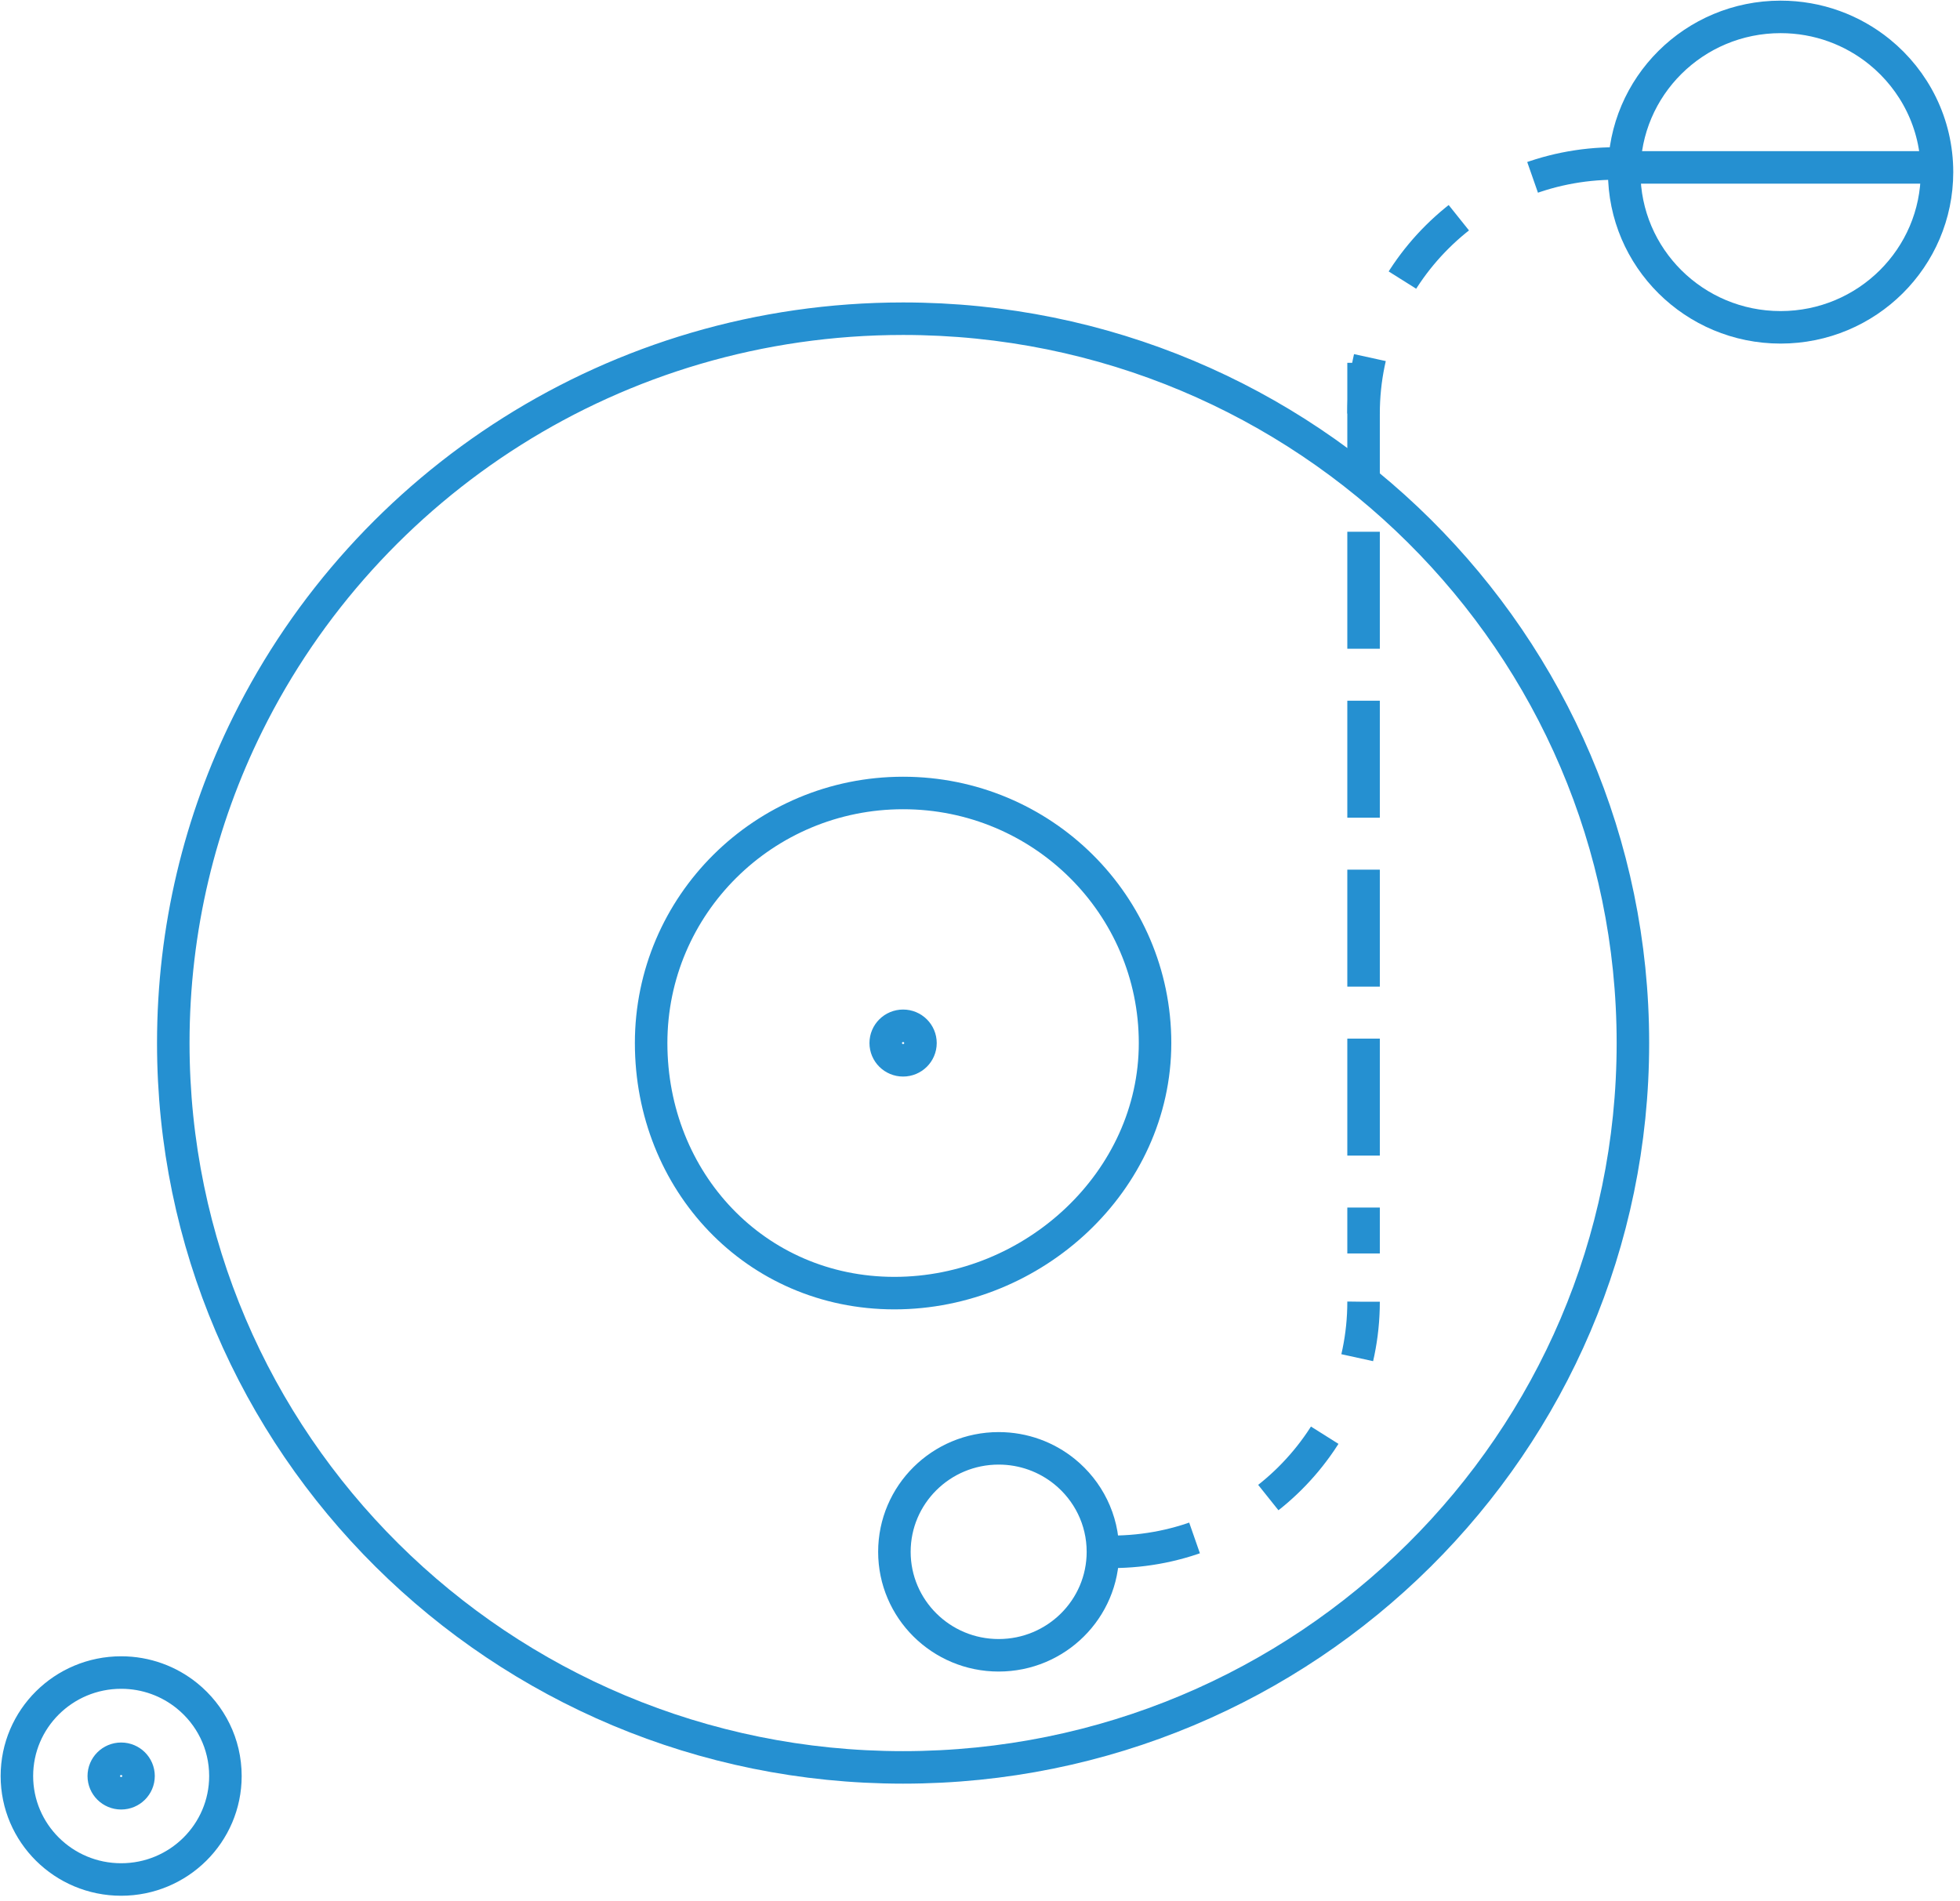 <?xml version="1.0" encoding="UTF-8"?>
<svg width="232px" height="225px" viewBox="0 0 232 225" version="1.1" xmlns="http://www.w3.org/2000/svg" xmlns:xlink="http://www.w3.org/1999/xlink">
    <!-- Generator: Sketch 51.2 (57519) - http://www.bohemiancoding.com/sketch -->
    <title>vinyl</title>
    <desc>Created with Sketch.</desc>
    <defs></defs>
    <g id="Page-1" stroke="none" stroke-width="1" fill="none" fill-rule="evenodd">
        <g id="Sketch-App-Sources-Preview" transform="translate(-212, -1177)" stroke="#2590D1" stroke-width="3.848">
            <g id="blue" transform="translate(214, 1176)">
                <g id="vinyl-" transform="translate(0, 3)">
                    <g id="vinyl">
                        <path d="M104.897,207.224 C152.606,207.224 191.283,168.833 191.283,121.476 C191.283,74.119 152.606,35.728 104.897,35.728 C70.846,35.728 41.397,55.284 27.326,83.698 C21.681,95.095 18.511,107.918 18.511,121.476 C18.511,168.833 57.187,207.224 104.897,207.224 Z" id="Oval-19"></path>
                        <path d="M104.897,123.518 C106.033,123.518 106.954,122.604 106.954,121.476 C106.954,120.348 106.033,119.434 104.897,119.434 C103.761,119.434 102.84,120.348 102.84,121.476 C102.84,122.604 103.761,123.518 104.897,123.518 Z" id="Oval-21"></path>
                        <path d="M12.341,210.286 C13.477,210.286 14.398,209.372 14.398,208.245 C14.398,207.117 13.477,206.203 12.341,206.203 C11.205,206.203 10.284,207.117 10.284,208.245 C10.284,209.372 11.205,210.286 12.341,210.286 Z" id="Oval-21-Copy"></path>
                        <path d="M103.868,151.079 C120.34,151.079 134.72,137.825 134.72,121.476 C134.72,105.126 121.368,91.873 104.897,91.873 C88.426,91.873 75.073,105.126 75.073,121.476 C75.073,137.825 87.397,151.079 103.868,151.079 Z" id="Oval-1-Copy-7"></path>
                        <path d="M189.226,17.354 C172.755,17.354 159.402,30.608 159.402,46.957" id="Oval-1-Copy-9" stroke-dasharray="10"></path>
                        <path d="M159.402,42.874 L159.402,144.46" id="Line" stroke-linecap="square" stroke-dasharray="10"></path>
                        <path d="M208.765,36.749 C218.989,36.749 227.277,28.522 227.277,18.375 C227.277,12.636 224.626,7.511 220.474,4.141 C217.283,1.553 213.207,0 208.765,0 C198.542,0 190.254,8.227 190.254,18.375 C190.254,28.522 198.542,36.749 208.765,36.749 Z" id="Oval-4-Copy-7"></path>
                        <path d="M129.578,181.704 L129.578,181.704 C146.05,181.704 159.402,168.45 159.402,152.1" id="Oval-1-Copy-8" stroke-dasharray="10"></path>
                        <path d="M116.209,193.953 C123.025,193.953 128.55,188.469 128.55,181.704 C128.55,177.878 126.783,174.461 124.015,172.215 C121.888,170.489 119.17,169.454 116.209,169.454 C109.394,169.454 103.868,174.938 103.868,181.704 C103.868,188.469 109.394,193.953 116.209,193.953 Z" id="Oval-4-Copy-10"></path>
                        <path d="M12.341,220.494 C19.156,220.494 24.682,215.01 24.682,208.245 C24.682,204.419 22.915,201.002 20.146,198.756 C18.02,197.03 15.302,195.995 12.341,195.995 C5.525,195.995 0,201.479 0,208.245 C0,215.01 5.525,220.494 12.341,220.494 Z" id="Oval-4-Copy-13"></path>
                        <path d="M227.034,17.817 L192.201,17.817" id="Line" stroke-linecap="square"></path>
                    </g>
                </g>
            </g>
        </g>
    </g>
</svg>